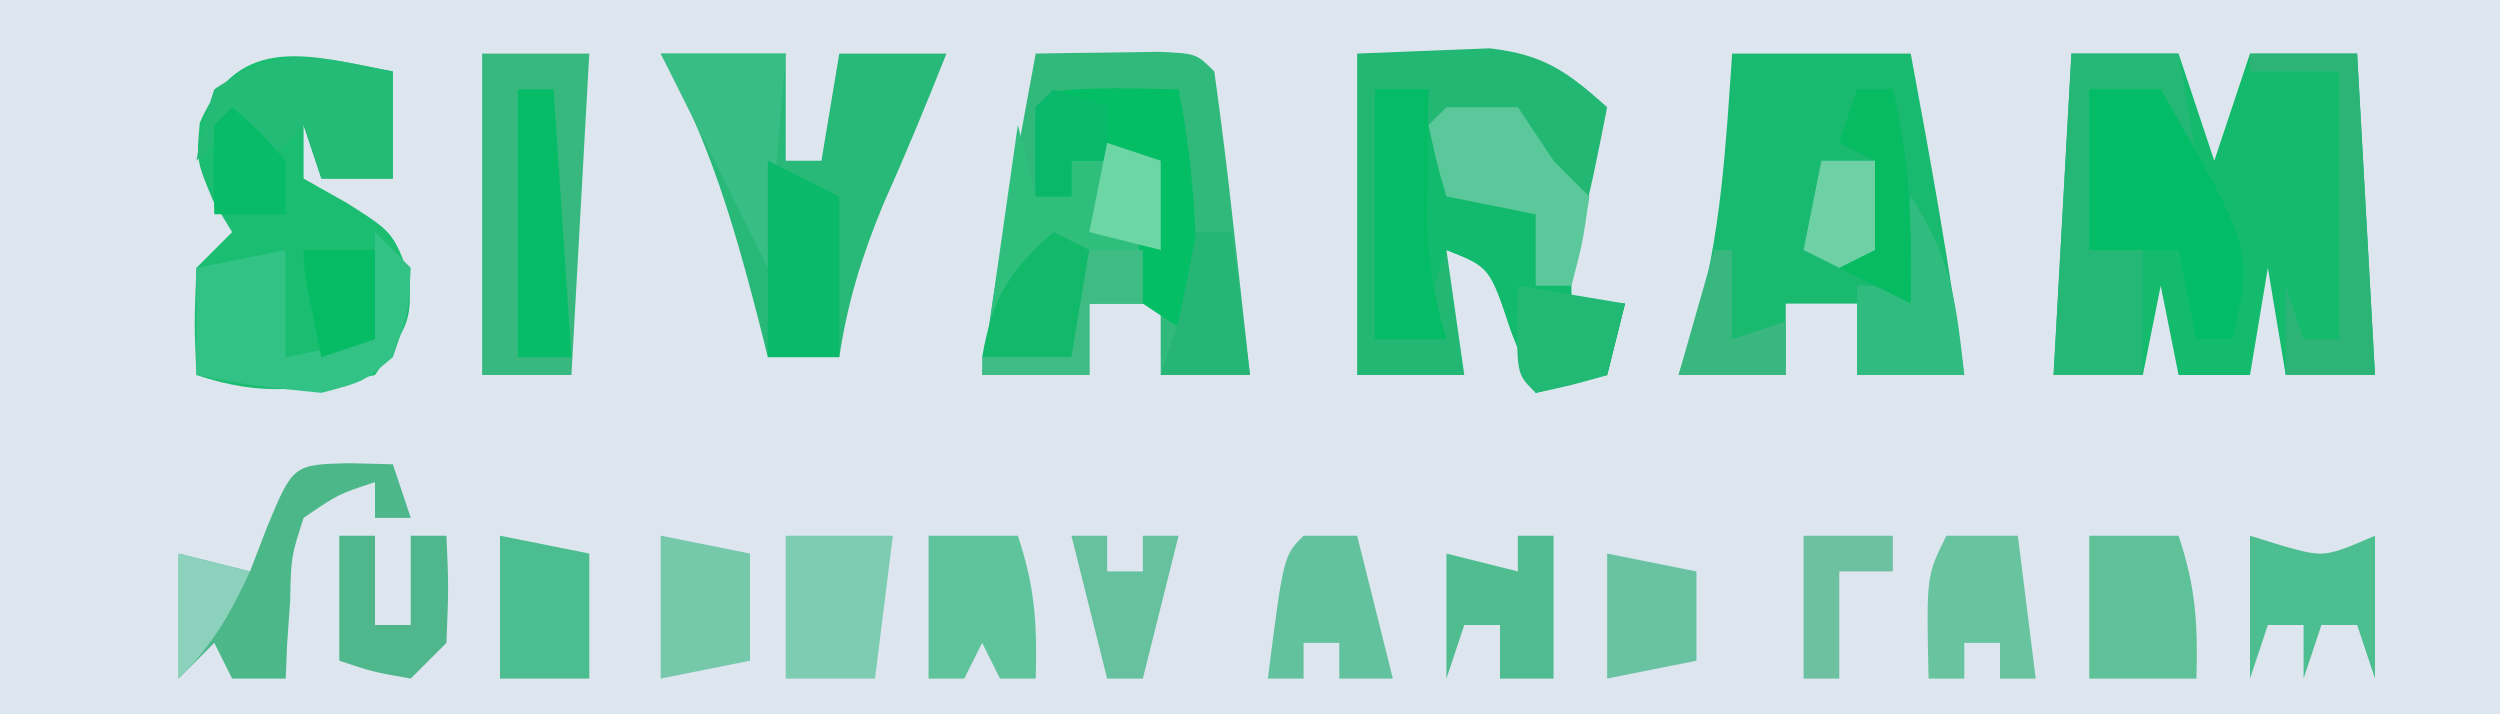 <?xml version="1.0" encoding="UTF-8"?>
<svg version="1.1" xmlns="http://www.w3.org/2000/svg" width="140" height="40">
<path d="M0 0 C46.2 0 92.4 0 140 0 C140 13.2 140 26.4 140 40 C93.8 40 47.6 40 0 40 C0 26.8 0 13.6 0 0 Z " fill="#DDE5EF" transform="translate(0,0)"/>
<path d="M0 0 C1.98 0 3.96 0 6 0 C6.66 1.98 7.32 3.96 8 6 C8.66 4.02 9.32 2.04 10 0 C11.98 0 13.96 0 16 0 C16.33 5.94 16.66 11.88 17 18 C15.35 18 13.7 18 12 18 C11.67 16.02 11.34 14.04 11 12 C10.67 13.98 10.34 15.96 10 18 C8.68 18 7.36 18 6 18 C5.67 16.35 5.34 14.7 5 13 C4.67 14.65 4.34 16.3 4 18 C2.35 18 0.7 18 -1 18 C-0.505 9.09 -0.505 9.09 0 0 Z " fill="#14BB6D" transform="translate(116,3)"/>
<path d="M0 0 C1.567 -0.062 3.135 -0.124 4.75 -0.188 C6.073 -0.24 6.073 -0.24 7.422 -0.293 C10.447 0.051 11.756 1.002 14 3 C13.531 5.413 13.05 7.806 12.438 10.188 C11.922 12.013 11.922 12.013 12 14 C12.99 14 13.98 14 15 14 C14.67 15.32 14.34 16.64 14 18 C12.68 18.33 11.36 18.66 10 19 C9.546 17.866 9.092 16.731 8.625 15.562 C7.429 11.953 7.429 11.953 5 11 C5.33 13.31 5.66 15.62 6 18 C4.02 18 2.04 18 0 18 C0 12.06 0 6.12 0 0 Z " fill="#23B774" transform="translate(76,3)"/>
<path d="M0 0 C1.479 -0.027 2.958 -0.046 4.438 -0.062 C5.261 -0.074 6.085 -0.086 6.934 -0.098 C9 0 9 0 10 1 C10.4 3.855 10.752 6.697 11.062 9.562 C11.153 10.369 11.244 11.175 11.338 12.006 C11.562 14.003 11.782 16.002 12 18 C10.35 18 8.7 18 7 18 C7 16.68 7 15.36 7 14 C5.68 14 4.36 14 3 14 C3 15.32 3 16.64 3 18 C1.02 18 -0.96 18 -3 18 C-2.195 11.963 -1.115 5.987 0 0 Z " fill="#31B97C" transform="translate(58,3)"/>
<path d="M0 0 C3.3 0 6.6 0 10 0 C11.115 5.987 12.195 11.963 13 18 C11.02 18 9.04 18 7 18 C7 16.68 7 15.36 7 14 C5.68 14 4.36 14 3 14 C3 15.32 3 16.64 3 18 C1.02 18 -0.96 18 -3 18 C-2.691 17.072 -2.381 16.144 -2.062 15.188 C-0.622 10.221 -0.353 5.138 0 0 Z " fill="#19B970" transform="translate(97,3)"/>
<path d="M0 0 C0 1.98 0 3.96 0 6 C-1.32 6 -2.64 6 -4 6 C-4.33 5.01 -4.66 4.02 -5 3 C-5 3.99 -5 4.98 -5 6 C-3.793 6.681 -3.793 6.681 -2.562 7.375 C0 9 0 9 0.938 11.5 C1 14 1 14 -1 17 C-4.846 17.839 -7.239 18.254 -11 17 C-11.125 14.125 -11.125 14.125 -11 11 C-10.34 10.34 -9.68 9.68 -9 9 C-9.351 8.422 -9.701 7.845 -10.062 7.25 C-11 5 -11 5 -10.812 2.875 C-8.584 -2.267 -4.553 -0.859 0 0 Z " fill="#1BBD71" transform="translate(22,4)"/>
<path d="M0 0 C2.31 0 4.62 0 7 0 C7 1.98 7 3.96 7 6 C7.66 6 8.32 6 9 6 C9.33 4.02 9.66 2.04 10 0 C11.98 0 13.96 0 16 0 C14.871 2.866 13.693 5.687 12.438 8.5 C11.243 11.407 10.468 13.913 10 17 C8.68 17 7.36 17 6 17 C5.818 16.276 5.636 15.551 5.449 14.805 C4.078 9.532 2.693 4.745 0 0 Z " fill="#28B877" transform="translate(37,3)"/>
<path d="M0 0 C1.32 0 2.64 0 4 0 C4.66 0.99 5.32 1.98 6 3 C6.66 3.66 7.32 4.32 8 5 C7.625 7 7.625 7 7 9 C7 9.66 7 10.32 7 11 C7.99 11 8.98 11 10 11 C9.67 12.32 9.34 13.64 9 15 C7.68 15.33 6.36 15.66 5 16 C4.546 14.866 4.093 13.731 3.625 12.562 C2.429 8.953 2.429 8.953 0 8 C-0.33 8.99 -0.66 9.98 -1 11 C-2.507 7.987 -2.178 5.317 -2 2 C-1.34 1.34 -0.68 0.68 0 0 Z " fill="#11BA6C" transform="translate(81,6)"/>
<path d="M0 0 C1.98 0 3.96 0 6 0 C5.67 5.94 5.34 11.88 5 18 C3.35 18 1.7 18 0 18 C0 12.06 0 6.12 0 0 Z " fill="#36B87E" transform="translate(27,3)"/>
<path d="M0 0 C0.33 1.32 0.66 2.64 1 4 C1.66 4 2.32 4 3 4 C3 3.34 3 2.68 3 2 C4.938 1.438 4.938 1.438 7 1 C7.33 1.33 7.66 1.66 8 2 C7.824 4.691 7.382 7.329 7 10 C6.01 10 5.02 10 4 10 C4 11.32 4 12.64 4 14 C2.02 14 0.04 14 -2 14 C-1.333 9.333 -0.667 4.667 0 0 Z " fill="#2FBE7C" transform="translate(57,7)"/>
<path d="M0 0 C1.98 0 3.96 0 6 0 C6.33 1.98 6.66 3.96 7 6 C6.34 5.67 5.68 5.34 5 5 C5 4.01 5 3.02 5 2 C3.68 2 2.36 2 1 2 C1 4.97 1 7.94 1 11 C1.99 11 2.98 11 4 11 C4 13.31 4 15.62 4 18 C2.35 18 0.7 18 -1 18 C-0.505 9.09 -0.505 9.09 0 0 Z " fill="#25B776" transform="translate(116,3)"/>
<path d="M0 0 C1.32 0 2.64 0 4 0 C9.179 9.022 9.179 9.022 8 14 C7.34 14 6.68 14 6 14 C5.67 12.35 5.34 10.7 5 9 C3.35 9 1.7 9 0 9 C0 6.03 0 3.06 0 0 Z " fill="#03BD66" transform="translate(117,5)"/>
<path d="M0 0 C0.66 0.66 1.32 1.32 2 2 C1.875 4.5 1.875 4.5 1 7 C-0.625 8.375 -0.625 8.375 -3 9 C-6.75 8.625 -6.75 8.625 -10 8 C-10 6.02 -10 4.04 -10 2 C-8.35 1.67 -6.7 1.34 -5 1 C-5 2.98 -5 4.96 -5 7 C-3.35 6.67 -1.7 6.34 0 6 C0 4.02 0 2.04 0 0 Z " fill="#33C285" transform="translate(21,13)"/>
<path d="M0 0 C1.134 0.021 2.269 0.041 3.438 0.062 C4.39 4.826 4.521 9.229 4.438 14.062 C3.447 13.402 2.458 12.742 1.438 12.062 C1.029 9.35 1.304 6.819 1.438 4.062 C0.117 4.062 -1.202 4.062 -2.562 4.062 C-2.562 4.723 -2.562 5.383 -2.562 6.062 C-3.223 6.062 -3.882 6.062 -4.562 6.062 C-4.605 4.396 -4.603 2.729 -4.562 1.062 C-3.562 0.062 -3.562 0.062 0 0 Z " fill="#04BE65" transform="translate(62.562,4.938)"/>
<path d="M0 0 C1.207 0.031 1.207 0.031 2.438 0.062 C2.768 1.052 3.098 2.042 3.438 3.062 C2.777 3.062 2.118 3.062 1.438 3.062 C1.438 2.402 1.438 1.742 1.438 1.062 C-0.601 1.727 -0.601 1.727 -2.562 3.062 C-3.262 5.248 -3.262 5.248 -3.312 7.688 C-3.369 8.505 -3.426 9.322 -3.484 10.164 C-3.51 10.791 -3.536 11.417 -3.562 12.062 C-4.553 12.062 -5.543 12.062 -6.562 12.062 C-6.893 11.402 -7.223 10.742 -7.562 10.062 C-8.223 10.723 -8.883 11.383 -9.562 12.062 C-9.562 9.752 -9.562 7.442 -9.562 5.062 C-8.242 5.393 -6.923 5.723 -5.562 6.062 C-5.253 5.258 -4.944 4.454 -4.625 3.625 C-3.154 0.077 -3.154 0.077 0 0 Z " fill="#4CB88A" transform="translate(19.562,25.938)"/>
<path d="M0 0 C0 1.98 0 3.96 0 6 C-1.32 6 -2.64 6 -4 6 C-4.33 5.01 -4.66 4.02 -5 3 C-5.66 3.66 -6.32 4.32 -7 5 C-7.66 4.34 -8.32 3.68 -9 3 C-9.66 3.66 -10.32 4.32 -11 5 C-10.688 3.125 -10.688 3.125 -10 1 C-6.15 -1.567 -4.414 -0.833 0 0 Z " fill="#24BB77" transform="translate(22,4)"/>
<path d="M0 0 C2.31 0 4.62 0 7 0 C6.67 3.96 6.34 7.92 6 12 C4 8 2 4 0 0 Z " fill="#38BD84" transform="translate(37,3)"/>
<path d="M0 0 C1.65 0 3.3 0 5 0 C5.976 2.928 6.082 4.956 6 8 C4 8 2 8 0 8 C0 5.36 0 2.72 0 0 Z " fill="#5EC198" transform="translate(117,30)"/>
<path d="M0 0 C1.65 0 3.3 0 5 0 C5.976 2.928 6.082 4.956 6 8 C5.34 8 4.68 8 4 8 C3.67 7.34 3.34 6.68 3 6 C2.67 6.66 2.34 7.32 2 8 C1.34 8 0.68 8 0 8 C0 5.36 0 2.72 0 0 Z " fill="#5FC49B" transform="translate(52,30)"/>
<path d="M0 0 C0.598 0.186 1.196 0.371 1.812 0.562 C4.164 1.221 4.164 1.221 7 0 C7 2.64 7 5.28 7 8 C6.67 7.01 6.34 6.02 6 5 C5.34 5 4.68 5 4 5 C3.67 5.99 3.34 6.98 3 8 C3 7.01 3 6.02 3 5 C2.34 5 1.68 5 1 5 C0.67 5.99 0.34 6.98 0 8 C0 5.36 0 2.72 0 0 Z " fill="#4DBE8F" transform="translate(126,30)"/>
<path d="M0 0 C1.98 0.99 1.98 0.99 4 2 C4 4.97 4 7.94 4 11 C2.68 11 1.36 11 0 11 C0 7.37 0 3.74 0 0 Z " fill="#0AB96A" transform="translate(43,9)"/>
<path d="M0 0 C1.32 0 2.64 0 4 0 C4.66 0.99 5.32 1.98 6 3 C6.66 3.66 7.32 4.32 8 5 C7.625 7.625 7.625 7.625 7 10 C6.34 10 5.68 10 5 10 C5 8.68 5 7.36 5 6 C3.35 5.67 1.7 5.34 0 5 C-0.562 3.062 -0.562 3.062 -1 1 C-0.67 0.67 -0.34 0.34 0 0 Z " fill="#5AC89A" transform="translate(81,6)"/>
<path d="M0 0 C1.98 0 3.96 0 6 0 C5.67 2.64 5.34 5.28 5 8 C3.35 8 1.7 8 0 8 C0 5.36 0 2.72 0 0 Z " fill="#7DCBB0" transform="translate(44,30)"/>
<path d="M0 0 C1.98 0 3.96 0 6 0 C6.33 5.94 6.66 11.88 7 18 C5.35 18 3.7 18 2 18 C2 16.35 2 14.7 2 13 C2.33 13.99 2.66 14.98 3 16 C3.66 16 4.32 16 5 16 C5 11.05 5 6.1 5 1 C3.35 1 1.7 1 0 1 C0 0.67 0 0.34 0 0 Z " fill="#2CB376" transform="translate(126,3)"/>
<path d="M0 0 C0.99 0 1.98 0 3 0 C2.988 0.675 2.977 1.351 2.965 2.047 C2.956 2.939 2.947 3.831 2.938 4.75 C2.926 5.632 2.914 6.513 2.902 7.422 C2.992 9.782 3.331 11.745 4 14 C2.68 14 1.36 14 0 14 C0 9.38 0 4.76 0 0 Z " fill="#04BC65" transform="translate(77,5)"/>
<path d="M0 0 C1.32 0 2.64 0 4 0 C4.33 2.64 4.66 5.28 5 8 C4.34 8 3.68 8 3 8 C3 7.34 3 6.68 3 6 C2.34 6 1.68 6 1 6 C1 6.66 1 7.32 1 8 C0.34 8 -0.32 8 -1 8 C-1.125 2.25 -1.125 2.25 0 0 Z " fill="#67C49E" transform="translate(109,30)"/>
<path d="M0 0 C0.66 0 1.32 0 2 0 C2 2.64 2 5.28 2 8 C1.01 8 0.02 8 -1 8 C-1 7.01 -1 6.02 -1 5 C-1.66 5 -2.32 5 -3 5 C-3.33 5.99 -3.66 6.98 -4 8 C-4 5.69 -4 3.38 -4 1 C-2.68 1.33 -1.36 1.66 0 2 C0 1.34 0 0.68 0 0 Z " fill="#4FBD90" transform="translate(85,30)"/>
<path d="M0 0 C2.475 0.495 2.475 0.495 5 1 C5 2.98 5 4.96 5 7 C3.35 7.33 1.7 7.66 0 8 C0 5.36 0 2.72 0 0 Z " fill="#76C8AB" transform="translate(37,30)"/>
<path d="M0 0 C0.99 0 1.98 0 3 0 C3.66 2.64 4.32 5.28 5 8 C4.01 8 3.02 8 2 8 C2 7.34 2 6.68 2 6 C1.34 6 0.68 6 0 6 C0 6.66 0 7.32 0 8 C-0.66 8 -1.32 8 -2 8 C-1.125 1.125 -1.125 1.125 0 0 Z " fill="#63C29E" transform="translate(73,30)"/>
<path d="M0 0 C2.296 3.445 2.54 5.938 3 10 C1.02 10 -0.96 10 -3 10 C-3 8.35 -3 6.7 -3 5 C-2.34 5 -1.68 5 -1 5 C-0.67 3.35 -0.34 1.7 0 0 Z " fill="#2FBC7E" transform="translate(107,11)"/>
<path d="M0 0 C0.66 0 1.32 0 2 0 C2 1.65 2 3.3 2 5 C2.66 5 3.32 5 4 5 C4 3.35 4 1.7 4 0 C4.66 0 5.32 0 6 0 C6.125 2.875 6.125 2.875 6 6 C5.34 6.66 4.68 7.32 4 8 C1.875 7.625 1.875 7.625 0 7 C0 4.69 0 2.38 0 0 Z " fill="#50B68C" transform="translate(19,30)"/>
<path d="M0 0 C2.475 0.495 2.475 0.495 5 1 C5 3.31 5 5.62 5 8 C3.333 8 1.667 8 0 8 C0 5.36 0 2.72 0 0 Z " fill="#4BBD8E" transform="translate(28,30)"/>
<path d="M0 0 C2.475 0.495 2.475 0.495 5 1 C5 2.65 5 4.3 5 6 C3.35 6.33 1.7 6.66 0 7 C0 4.69 0 2.38 0 0 Z " fill="#69C2A1" transform="translate(90,31)"/>
<path d="M0 0 C0.66 0 1.32 0 2 0 C2.33 4.95 2.66 9.9 3 15 C2.01 15 1.02 15 0 15 C0 10.05 0 5.1 0 0 Z " fill="#06BC66" transform="translate(29,5)"/>
<path d="M0 0 C2.97 0.495 2.97 0.495 6 1 C5.67 2.32 5.34 3.64 5 5 C3.062 5.562 3.062 5.562 1 6 C0 5 0 5 -0.062 2.438 C-0.042 1.633 -0.021 0.829 0 0 Z " fill="#22B974" transform="translate(85,16)"/>
<path d="M0 0 C0.66 0.33 1.32 0.66 2 1 C1.67 2.98 1.34 4.96 1 7 C-0.65 7 -2.3 7 -4 7 C-3.436 3.73 -2.5 2.174 0 0 Z " fill="#11B969" transform="translate(59,13)"/>
<path d="M0 0 C0.66 0 1.32 0 2 0 C2.982 4.053 3.082 7.839 3 12 C1.68 11.34 0.36 10.68 -1 10 C-0.34 8.02 0.32 6.04 1 4 C0.34 3.67 -0.32 3.34 -1 3 C-0.67 2.01 -0.34 1.02 0 0 Z " fill="#06BB62" transform="translate(104,5)"/>
<path d="M0 0 C0.66 0 1.32 0 2 0 C2.33 2.64 2.66 5.28 3 8 C1.35 8 -0.3 8 -2 8 C-1.67 7.01 -1.34 6.02 -1 5 C-0.652 3.336 -0.316 1.67 0 0 Z " fill="#27B576" transform="translate(67,13)"/>
<path d="M0 0 C0.66 0 1.32 0 2 0 C2 0.66 2 1.32 2 2 C2.66 2 3.32 2 4 2 C4 1.34 4 0.68 4 0 C4.66 0 5.32 0 6 0 C5.34 2.64 4.68 5.28 4 8 C3.34 8 2.68 8 2 8 C1.34 5.36 0.68 2.72 0 0 Z " fill="#66C19E" transform="translate(60,30)"/>
<path d="M0 0 C1.65 0 3.3 0 5 0 C5 0.66 5 1.32 5 2 C4.01 2 3.02 2 2 2 C2 3.98 2 5.96 2 8 C1.34 8 0.68 8 0 8 C0 5.36 0 2.72 0 0 Z " fill="#6DC1A1" transform="translate(101,30)"/>
<path d="M0 0 C0.33 0 0.66 0 1 0 C1 1.65 1 3.3 1 5 C1.99 4.67 2.98 4.34 4 4 C4 4.99 4 5.98 4 7 C2.02 7 0.04 7 -2 7 C-1.34 4.69 -0.68 2.38 0 0 Z " fill="#38B77E" transform="translate(96,14)"/>
<path d="M0 0 C1.32 0 2.64 0 4 0 C4 1.65 4 3.3 4 5 C3.01 5.33 2.02 5.66 1 6 C0 1.125 0 1.125 0 0 Z " fill="#05BC64" transform="translate(17,14)"/>
<path d="M0 0 C0.99 0 1.98 0 3 0 C3 1.65 3 3.3 3 5 C2.01 5.495 2.01 5.495 1 6 C0.34 5.67 -0.32 5.34 -1 5 C-0.67 3.35 -0.34 1.7 0 0 Z " fill="#6DD1A5" transform="translate(102,9)"/>
<path d="M0 0 C0.99 0 1.98 0 3 0 C3 0.99 3 1.98 3 3 C2.01 3 1.02 3 0 3 C0 4.32 0 5.64 0 7 C-1.98 7 -3.96 7 -6 7 C-6 6.67 -6 6.34 -6 6 C-4.35 6 -2.7 6 -1 6 C-0.67 4.02 -0.34 2.04 0 0 Z " fill="#3EBC84" transform="translate(61,14)"/>
<path d="M0 0 C0.99 0.33 1.98 0.66 3 1 C3 1.99 3 2.98 3 4 C2.34 4 1.68 4 1 4 C1 4.66 1 5.32 1 6 C0.34 6 -0.32 6 -1 6 C-1.043 4.334 -1.041 2.666 -1 1 C-0.67 0.67 -0.34 0.34 0 0 Z " fill="#0AB86B" transform="translate(59,5)"/>
<path d="M0 0 C1.5 1.312 1.5 1.312 3 3 C3 3.99 3 4.98 3 6 C1.68 6 0.36 6 -1 6 C-1.043 4.334 -1.041 2.666 -1 1 C-0.67 0.67 -0.34 0.34 0 0 Z " fill="#08BC67" transform="translate(13,6)"/>
<path d="M0 0 C1.32 0.33 2.64 0.66 4 1 C2.848 3.468 1.952 5.048 0 7 C0 4.69 0 2.38 0 0 Z " fill="#8CD1BB" transform="translate(10,31)"/>
<path d="M0 0 C0.99 0.33 1.98 0.66 3 1 C3 2.65 3 4.3 3 6 C1.68 5.67 0.36 5.34 -1 5 C-0.67 3.35 -0.34 1.7 0 0 Z " fill="#6CD6A5" transform="translate(62,8)"/>
</svg>
